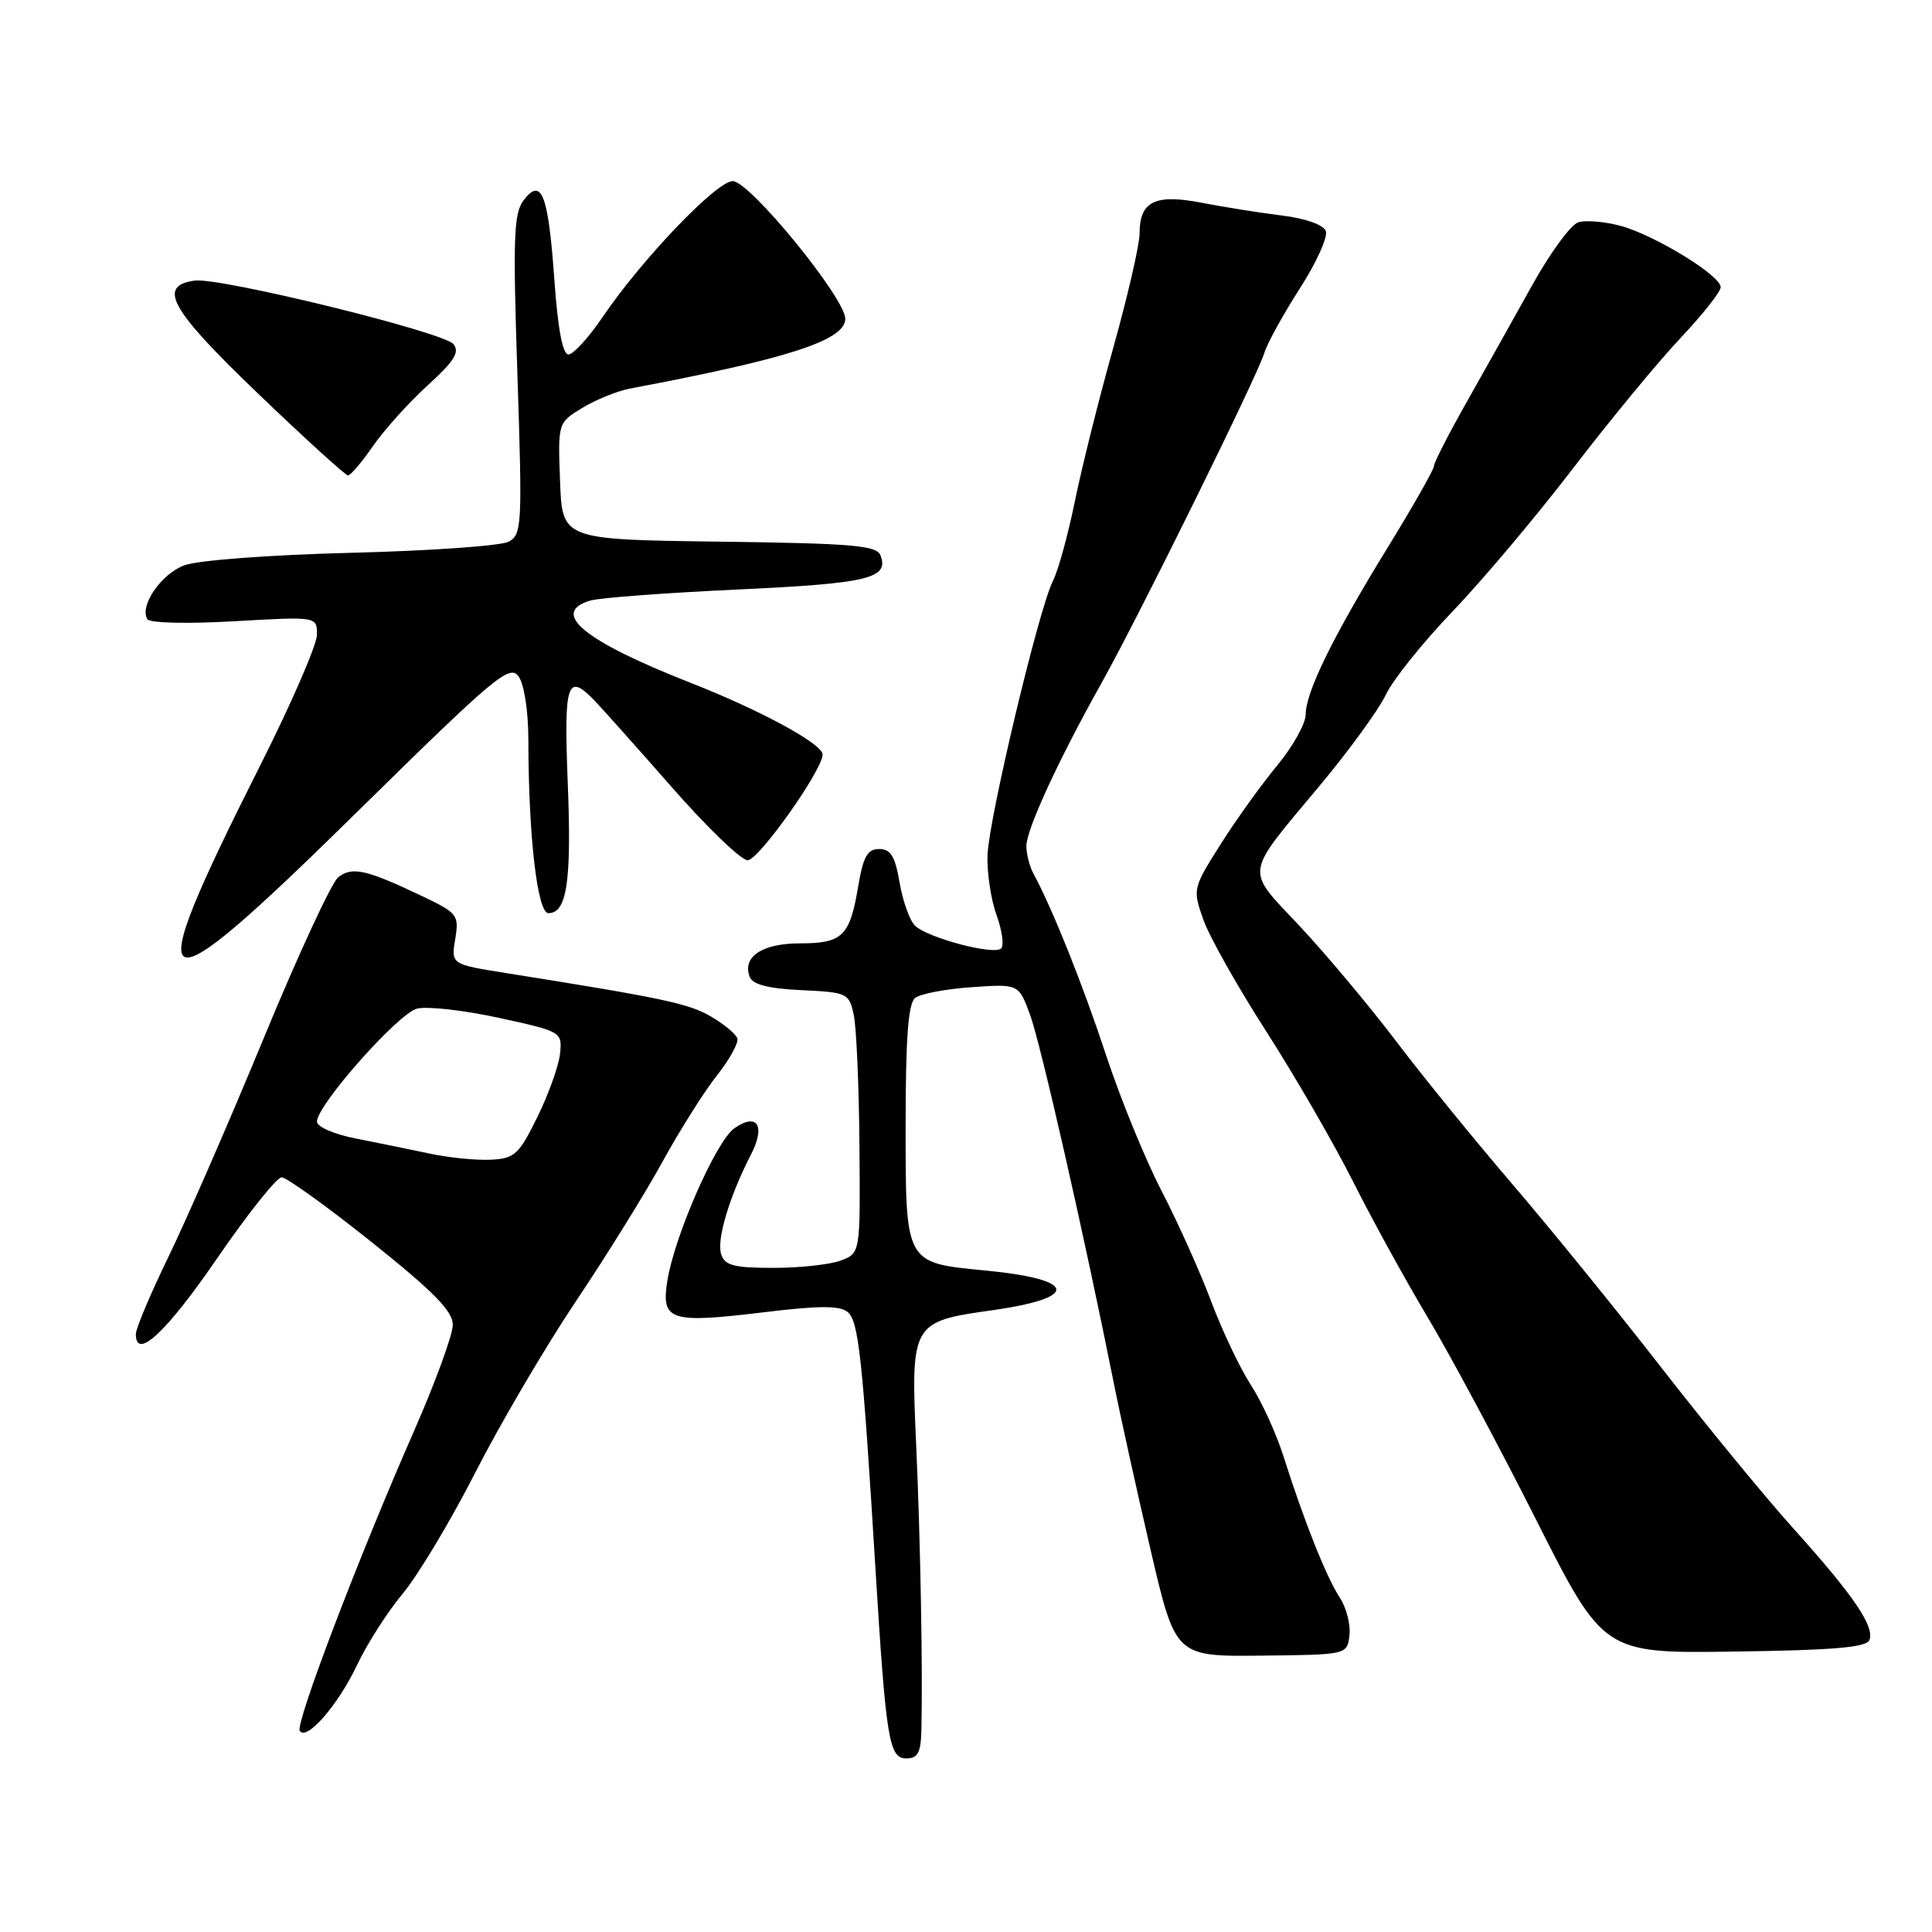 <?xml version="1.0" encoding="UTF-8" standalone="no"?>
<!DOCTYPE svg PUBLIC "-//W3C//DTD SVG 1.1//EN" "http://www.w3.org/Graphics/SVG/1.1/DTD/svg11.dtd" >
<svg xmlns="http://www.w3.org/2000/svg" xmlns:xlink="http://www.w3.org/1999/xlink" version="1.1" viewBox="0 0 256 256">
 <g >
 <path fill="currentColor"
d=" M 122.09 229.25 C 122.28 221.33 121.96 203.96 121.40 191.50 C 120.67 175.26 120.75 175.13 131.51 173.61 C 143.14 171.96 142.71 169.52 130.58 168.35 C 119.89 167.32 120.00 167.53 120.00 149.10 C 120.00 137.62 120.34 132.97 121.25 132.24 C 121.94 131.69 125.31 131.04 128.74 130.81 C 134.98 130.37 134.98 130.37 136.48 134.44 C 137.88 138.22 143.63 163.51 147.53 183.00 C 148.46 187.68 150.70 197.80 152.49 205.50 C 155.76 219.50 155.76 219.50 167.13 219.38 C 178.50 219.26 178.50 219.26 178.81 216.69 C 178.98 215.27 178.40 213.01 177.51 211.66 C 175.74 208.96 172.79 201.54 170.07 192.97 C 169.10 189.92 167.15 185.65 165.72 183.47 C 164.30 181.28 161.96 176.35 160.51 172.50 C 159.07 168.65 156.12 162.07 153.95 157.87 C 151.77 153.68 148.46 145.58 146.58 139.87 C 143.50 130.52 139.47 120.44 136.94 115.76 C 136.42 114.81 136.00 113.16 136.00 112.11 C 136.00 109.91 140.25 100.69 145.96 90.50 C 150.86 81.76 166.64 49.76 167.54 46.74 C 167.91 45.51 170.01 41.69 172.21 38.26 C 174.42 34.83 175.98 31.39 175.68 30.61 C 175.36 29.78 172.97 28.94 169.82 28.55 C 166.89 28.19 162.12 27.43 159.20 26.86 C 153.04 25.67 151.00 26.68 151.00 30.94 C 151.00 32.42 149.43 39.22 147.52 46.06 C 145.60 52.90 143.30 62.10 142.41 66.50 C 141.51 70.90 140.21 75.62 139.51 77.00 C 137.65 80.65 131.04 108.38 130.85 113.30 C 130.77 115.62 131.30 119.19 132.04 121.23 C 132.78 123.28 133.06 125.28 132.66 125.67 C 131.72 126.61 122.88 124.27 121.23 122.64 C 120.53 121.95 119.62 119.39 119.20 116.95 C 118.61 113.46 118.02 112.50 116.50 112.50 C 114.94 112.50 114.38 113.49 113.71 117.47 C 112.61 124.05 111.64 125.00 106.00 125.00 C 100.99 125.00 98.32 126.78 99.34 129.44 C 99.73 130.46 101.80 130.99 106.19 131.20 C 112.29 131.49 112.51 131.59 113.13 134.50 C 113.48 136.15 113.82 143.92 113.88 151.77 C 114.00 166.05 114.00 166.05 111.43 167.02 C 110.02 167.56 106.00 168.00 102.50 168.00 C 97.21 168.00 96.04 167.69 95.55 166.17 C 94.94 164.24 96.68 158.46 99.50 153.00 C 101.48 149.17 100.35 147.37 97.31 149.50 C 94.89 151.19 89.39 163.72 88.43 169.69 C 87.58 175.00 88.76 175.39 101.14 173.89 C 108.53 172.99 111.27 172.98 112.32 173.85 C 113.77 175.05 114.29 179.87 116.01 208.00 C 117.40 230.53 117.80 233.00 120.09 233.00 C 121.61 233.00 122.02 232.24 122.09 229.25 Z  M 47.31 220.63 C 48.64 217.81 51.38 213.53 53.39 211.13 C 55.40 208.72 59.72 201.51 62.99 195.10 C 66.26 188.69 72.24 178.51 76.28 172.47 C 80.33 166.44 85.51 158.09 87.80 153.91 C 90.09 149.74 93.33 144.60 95.01 142.49 C 96.68 140.38 97.89 138.18 97.70 137.59 C 97.50 137.00 95.92 135.69 94.18 134.68 C 91.27 132.97 87.75 132.23 67.14 128.95 C 59.77 127.78 59.77 127.78 60.32 124.43 C 60.84 121.21 60.66 120.98 55.68 118.62 C 48.49 115.21 46.64 114.80 44.81 116.25 C 43.94 116.94 39.51 126.50 34.97 137.50 C 30.43 148.50 24.75 161.53 22.36 166.45 C 19.96 171.38 18.00 176.03 18.00 176.78 C 18.00 180.31 22.03 176.56 28.76 166.75 C 32.82 160.84 36.67 156.00 37.32 156.00 C 37.97 156.01 43.34 159.87 49.25 164.59 C 57.48 171.17 60.00 173.73 60.00 175.55 C 60.00 176.85 57.67 183.22 54.82 189.71 C 47.54 206.28 39.13 228.34 39.72 229.33 C 40.58 230.77 44.79 225.95 47.31 220.63 Z  M 247.71 217.31 C 248.40 215.50 245.62 211.41 237.64 202.54 C 233.87 198.35 225.94 188.69 220.04 181.09 C 214.13 173.49 205.28 162.60 200.38 156.89 C 195.48 151.17 188.56 142.68 185.02 138.00 C 181.47 133.32 175.72 126.46 172.25 122.75 C 164.92 114.93 164.73 116.27 174.92 104.04 C 178.80 99.39 182.72 93.99 183.64 92.04 C 184.55 90.09 188.54 85.12 192.49 81.00 C 196.44 76.88 203.64 68.33 208.48 62.00 C 213.33 55.67 219.70 47.95 222.65 44.82 C 225.59 41.70 228.00 38.66 228.00 38.05 C 228.00 36.50 219.25 31.15 214.72 29.92 C 212.62 29.36 210.10 29.15 209.12 29.46 C 208.14 29.77 205.40 33.51 203.04 37.76 C 200.67 42.02 196.77 48.98 194.37 53.23 C 191.96 57.48 190.00 61.32 190.00 61.77 C 190.00 62.21 187.25 67.06 183.88 72.54 C 176.62 84.35 173.02 91.68 173.01 94.69 C 173.00 95.89 171.31 98.92 169.25 101.41 C 167.19 103.89 163.81 108.59 161.75 111.85 C 158.05 117.70 158.02 117.81 159.45 121.86 C 160.24 124.11 164.01 130.80 167.82 136.72 C 171.62 142.65 176.77 151.56 179.26 156.51 C 181.75 161.47 186.20 169.57 189.15 174.51 C 192.11 179.46 198.57 191.51 203.50 201.29 C 212.48 219.09 212.48 219.09 229.85 218.84 C 242.95 218.66 247.34 218.29 247.71 217.31 Z  M 47.50 107.41 C 65.52 89.68 67.52 88.00 68.70 89.61 C 69.45 90.63 70.00 94.15 70.01 97.94 C 70.02 110.76 71.20 121.00 72.67 121.00 C 75.12 121.00 75.75 116.76 75.23 103.75 C 74.71 90.42 75.14 89.08 78.75 92.80 C 79.71 93.80 84.33 98.96 89.00 104.29 C 93.67 109.62 98.20 113.98 99.07 113.99 C 100.51 114.00 109.00 102.03 109.00 99.98 C 109.00 98.57 100.80 94.12 91.44 90.45 C 77.34 84.91 72.80 81.17 78.25 79.57 C 79.49 79.21 88.28 78.55 97.80 78.11 C 115.06 77.31 117.84 76.64 116.67 73.59 C 116.17 72.27 112.96 72.00 95.29 71.77 C 74.50 71.50 74.50 71.50 74.21 63.76 C 73.92 56.02 73.92 56.02 77.17 54.04 C 78.96 52.96 81.79 51.81 83.46 51.49 C 104.50 47.52 112.00 45.09 112.00 42.24 C 112.00 39.49 99.34 24.00 97.09 24.00 C 94.95 24.00 85.04 34.36 79.85 42.01 C 78.01 44.73 75.97 46.96 75.33 46.97 C 74.56 46.99 73.92 43.62 73.46 37.11 C 72.65 25.76 71.77 23.45 69.41 26.50 C 68.07 28.23 67.95 31.34 68.56 49.65 C 69.22 69.71 69.16 70.84 67.38 71.78 C 66.35 72.33 56.95 72.99 46.50 73.25 C 35.55 73.53 26.18 74.24 24.39 74.92 C 21.32 76.08 18.45 80.30 19.53 82.05 C 19.84 82.56 24.87 82.67 31.04 82.32 C 42.00 81.69 42.00 81.69 42.00 84.10 C 42.00 85.42 38.60 93.25 34.44 101.50 C 18.14 133.88 19.83 134.64 47.50 107.41 Z  M 49.44 59.08 C 50.94 56.93 54.19 53.31 56.68 51.05 C 60.21 47.84 60.95 46.65 60.07 45.59 C 58.75 43.99 29.06 36.71 25.78 37.18 C 20.81 37.89 22.55 40.98 34.15 52.11 C 40.39 58.10 45.78 62.99 46.11 63.00 C 46.45 63.00 47.95 61.24 49.44 59.08 Z  M 57.00 152.87 C 54.52 152.34 50.14 151.45 47.25 150.88 C 44.31 150.31 42.00 149.32 42.00 148.62 C 42.00 146.42 52.76 134.28 55.26 133.65 C 56.60 133.31 61.47 133.86 66.10 134.87 C 74.41 136.68 74.50 136.73 74.21 139.60 C 74.05 141.19 72.70 144.97 71.21 148.00 C 68.74 153.02 68.19 153.51 65.00 153.67 C 63.08 153.76 59.48 153.40 57.00 152.87 Z "/>
</g>
</svg>